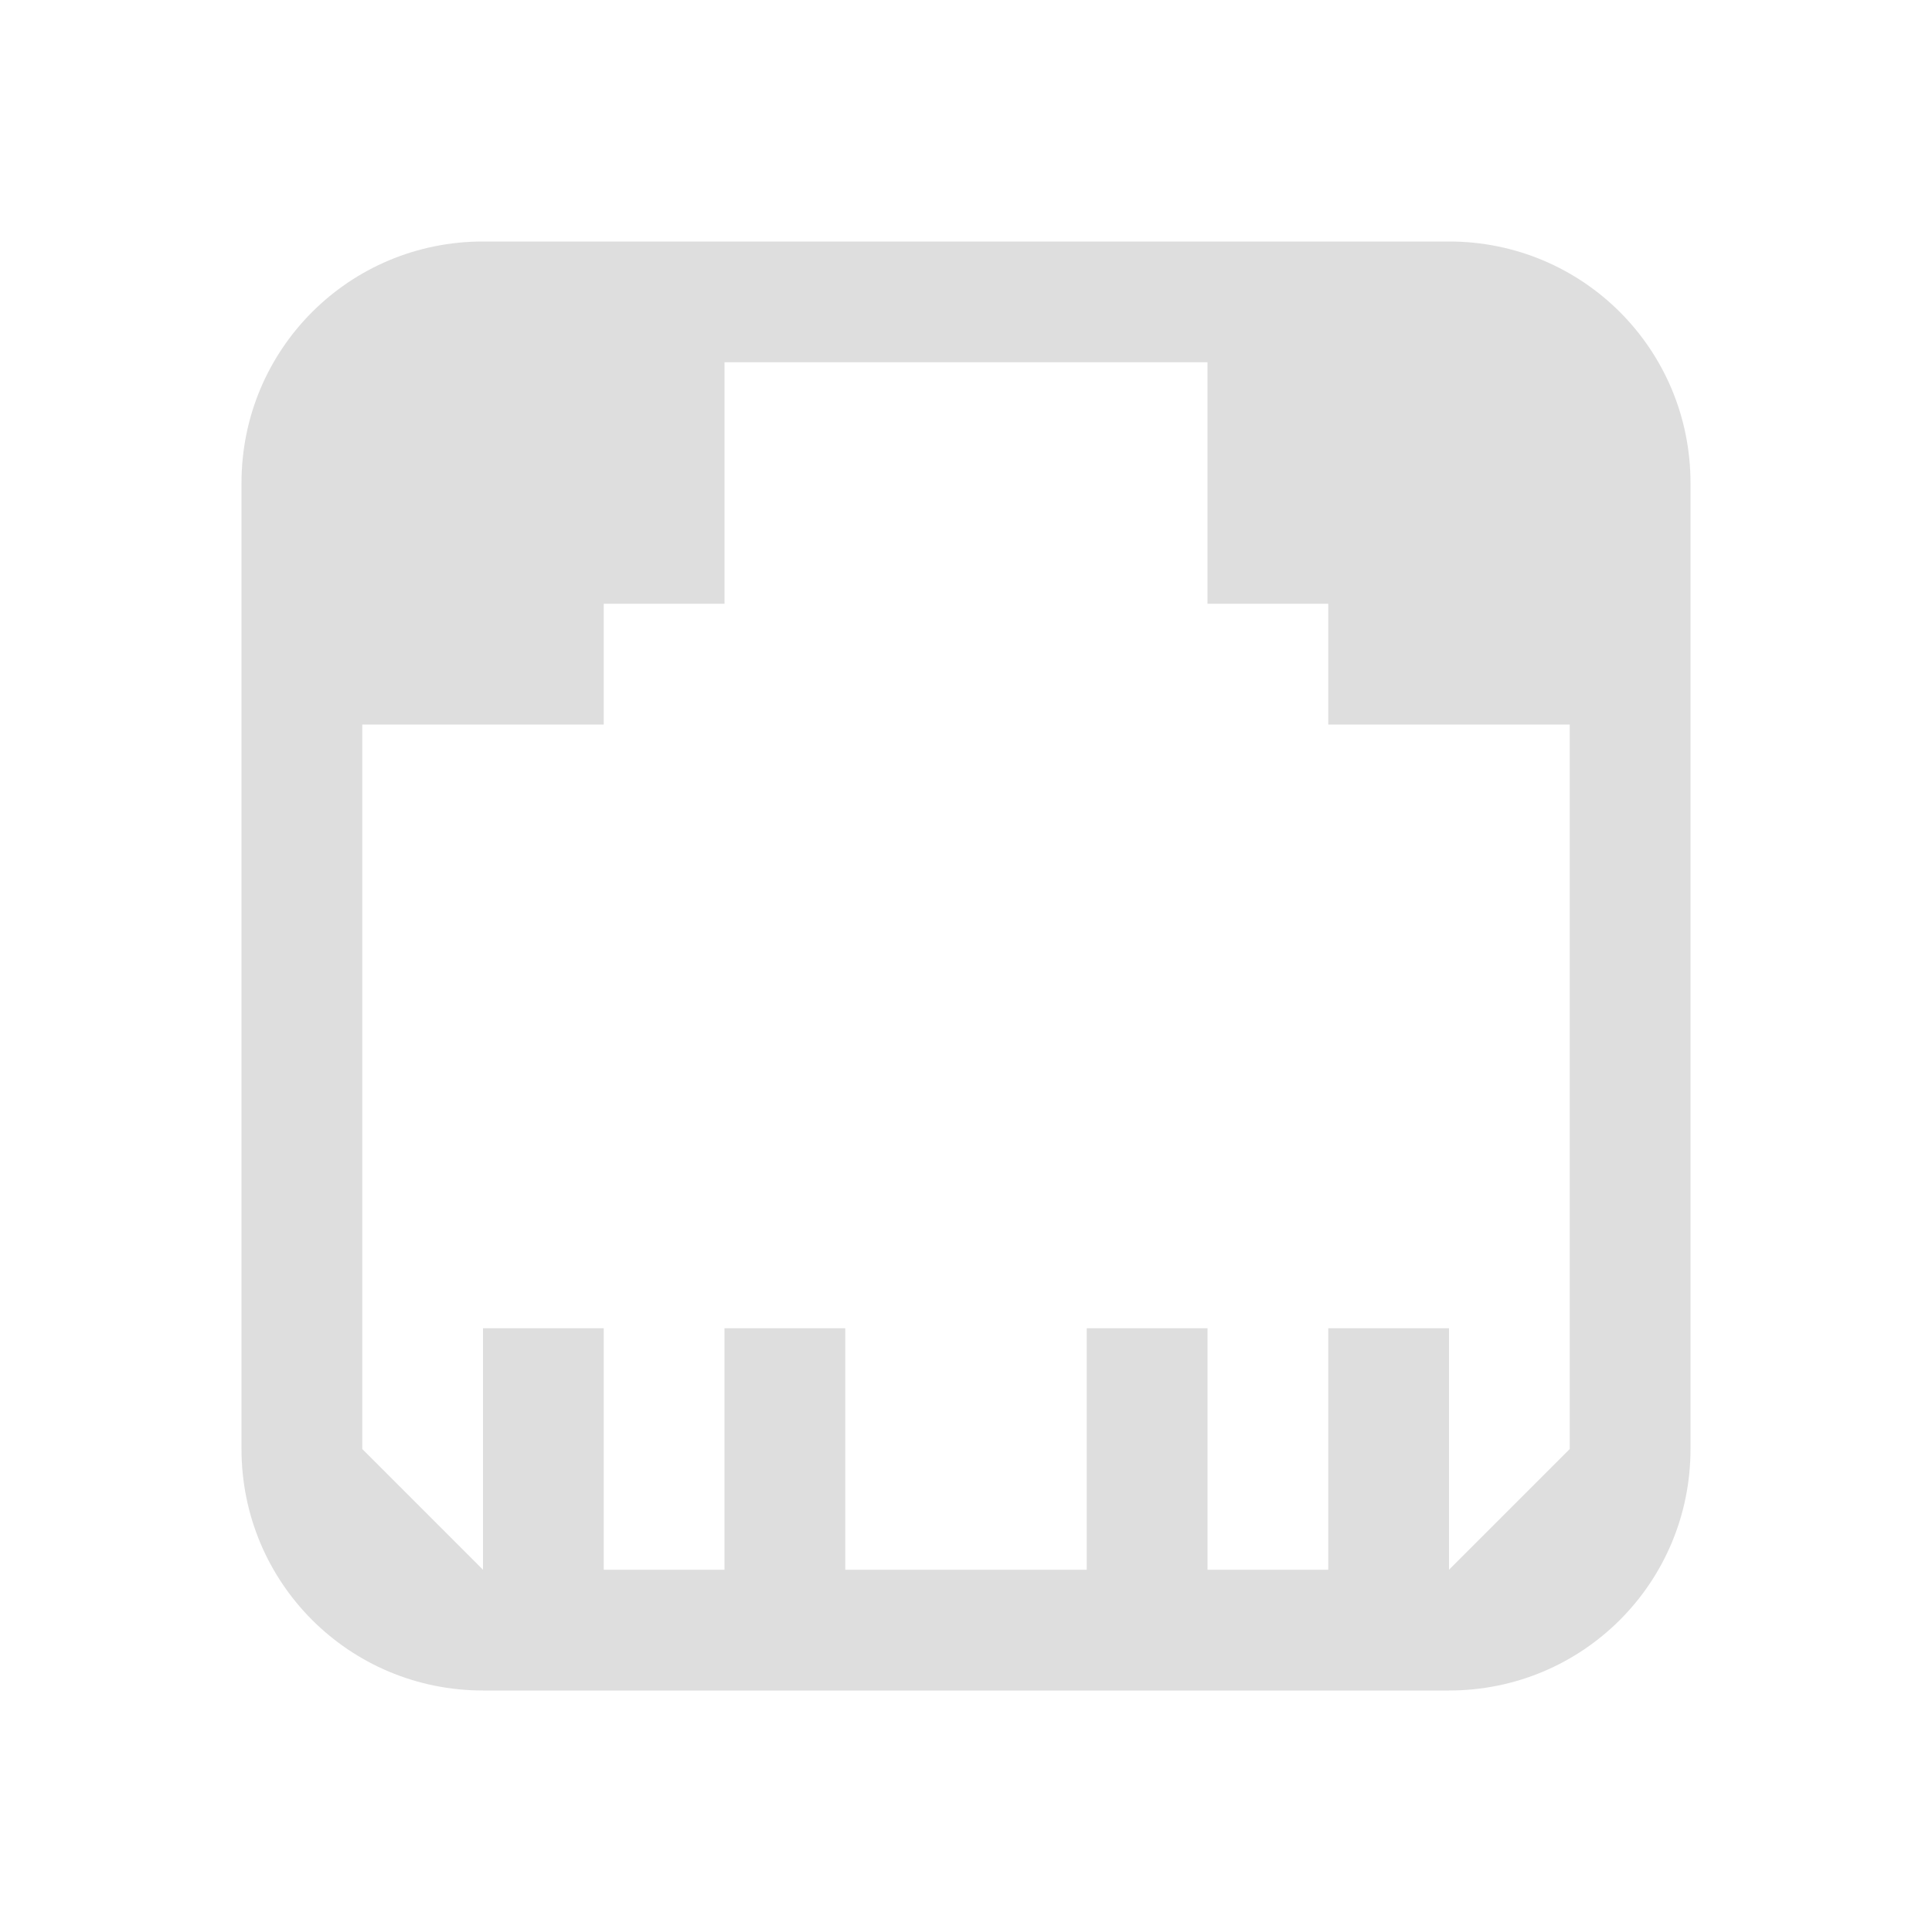 <svg xmlns="http://www.w3.org/2000/svg" width="16" height="16">
<style id="current-color-scheme" type="text/css">
.ColorScheme-Text{color:#dedede}
</style>
<path d="M4 2c-1.108 0-2 .892-2 2v8c0 1.108.892 2 2 2h8c1.108 0 2-.892 2-2V4c0-1.108-.892-2-2-2zm2 1h4v2h1v1h2v6l-1 1v-2h-1v2h-1v-2H9v2H7v-2H6v2H5v-2H4v2l-1-1V6h2V5h1z" class="ColorScheme-Text" style="fill:currentColor"/>
</svg>
